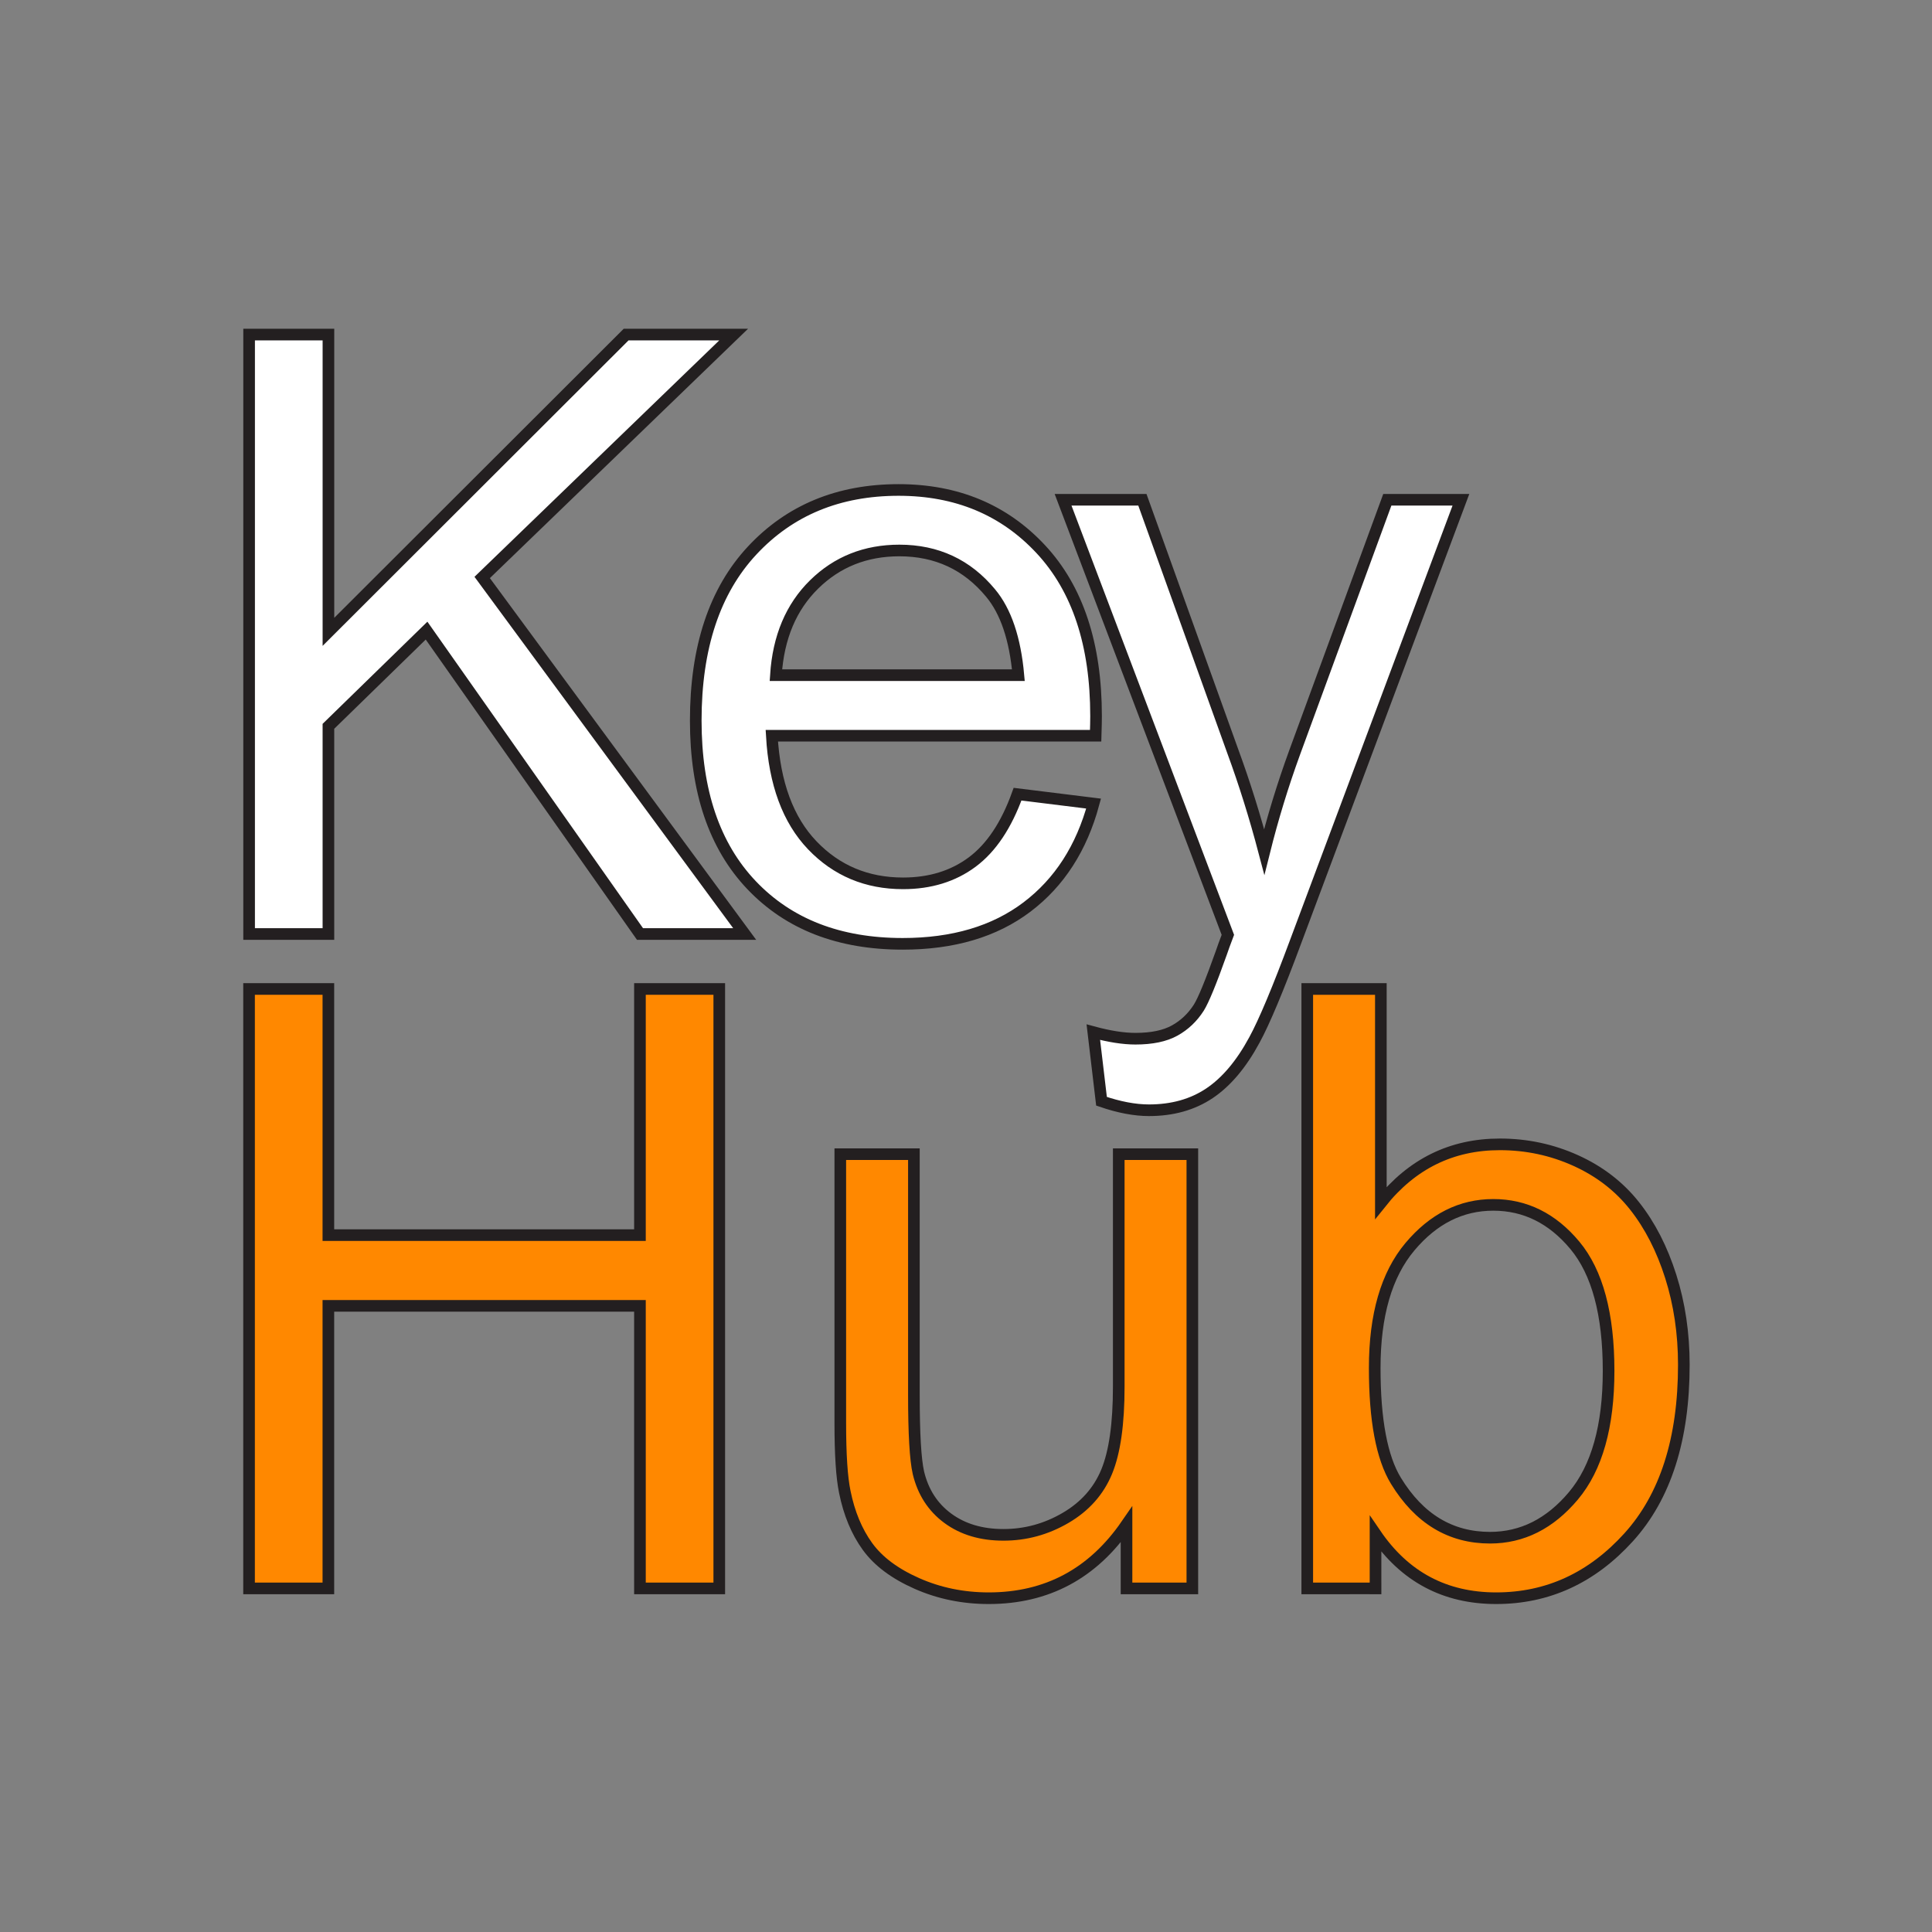 <?xml version="1.0" encoding="utf-8"?>
<svg viewBox="0 0 100 100" xmlns="http://www.w3.org/2000/svg">
  <rect x="0" y="0" width="100" height="100" fill="#808080" stroke="none"/>
  <g transform="matrix(1, 0, 0, 1, 12.891, 17.318)">
    <g transform="matrix(0.602, 0, 0, 0.602, 0, 0)">
        <path fill="#FFFFFF" stroke="#231F20" stroke-miterlimit="10" d="M 0.005 51.539 L 0.005 0 L 6.825 0 L 6.825 25.559 L 32.419 0 L 41.665 0 L 20.044 20.883 L 42.614 51.539 L 33.614 51.539 L 15.262 25.453 L 6.824 33.68 L 6.824 51.539 L 0.005 51.539 Z"/>
        <path fill="#FFFFFF" stroke="#231F20" stroke-miterlimit="10" d="M 66.075 39.515 L 72.614 40.324 C 71.583 44.144 69.673 47.109 66.884 49.219 C 64.095 51.329 60.532 52.383 56.196 52.383 C 50.735 52.383 46.405 50.701 43.206 47.338 C 40.007 43.975 38.407 39.258 38.407 33.188 C 38.407 26.907 40.024 22.032 43.259 18.563 C 46.494 15.094 50.689 13.36 55.845 13.36 C 60.837 13.36 64.915 15.059 68.079 18.458 C 71.243 21.857 72.825 26.638 72.825 32.802 C 72.825 33.177 72.813 33.74 72.79 34.49 L 44.946 34.49 C 45.18 38.592 46.34 41.732 48.426 43.912 C 50.512 46.092 53.114 47.182 56.231 47.182 C 58.551 47.182 60.532 46.573 62.172 45.354 C 63.812 44.135 65.114 42.187 66.075 39.515 Z M 45.298 29.285 L 66.146 29.285 C 65.865 26.144 65.068 23.789 63.755 22.219 C 61.739 19.781 59.126 18.563 55.915 18.563 C 53.009 18.563 50.565 19.536 48.585 21.481 C 46.604 23.426 45.509 26.027 45.298 29.285 Z"/>
        <path fill="#FFFFFF" stroke="#231F20" stroke-miterlimit="10" d="M 73.294 65.918 L 72.591 59.977 C 73.974 60.352 75.181 60.54 76.212 60.54 C 77.618 60.54 78.743 60.306 79.587 59.837 C 80.431 59.368 81.122 58.712 81.661 57.868 C 82.059 57.235 82.704 55.665 83.595 53.157 C 83.712 52.805 83.9 52.29 84.158 51.61 L 69.989 14.203 L 76.809 14.203 L 84.579 35.824 C 85.587 38.566 86.489 41.449 87.286 44.472 C 88.013 41.566 88.88 38.73 89.888 35.964 L 97.868 14.202 L 104.196 14.202 L 89.993 52.172 C 88.47 56.274 87.286 59.098 86.442 60.645 C 85.317 62.731 84.028 64.26 82.575 65.233 C 81.122 66.206 79.387 66.692 77.372 66.692 C 76.153 66.691 74.794 66.433 73.294 65.918 Z"/>
    </g>
    <g transform="matrix(0.602, 0, 0, 0.602, 0, 0)">
        <path fill="#FF8800" stroke="#231F20" stroke-miterlimit="10" d="M 0 107.803 L 0 56.264 L 6.82 56.264 L 6.82 77.428 L 33.609 77.428 L 33.609 56.264 L 40.429 56.264 L 40.429 107.803 L 33.609 107.803 L 33.609 83.51 L 6.82 83.51 L 6.82 107.803 L 0 107.803 Z"/>
        <path fill="#FF8800" stroke="#231F20" stroke-miterlimit="10" d="M 75.444 107.803 L 75.444 102.319 C 72.538 106.538 68.589 108.647 63.596 108.647 C 61.393 108.647 59.337 108.225 57.427 107.381 C 55.516 106.537 54.099 105.477 53.173 104.199 C 52.247 102.922 51.596 101.357 51.222 99.506 C 50.964 98.264 50.835 96.295 50.835 93.6 L 50.835 70.468 L 57.163 70.468 L 57.163 91.175 C 57.163 94.48 57.291 96.706 57.55 97.855 C 57.948 99.519 58.792 100.826 60.081 101.775 C 61.37 102.724 62.963 103.199 64.862 103.199 C 66.761 103.199 68.542 102.713 70.206 101.74 C 71.87 100.767 73.048 99.443 73.739 97.767 C 74.43 96.091 74.776 93.66 74.776 90.472 L 74.776 70.468 L 81.104 70.468 L 81.104 107.804 L 75.444 107.804 L 75.444 107.803 Z"/>
        <path fill="#FF8800" stroke="#231F20" stroke-miterlimit="10" d="M 96.855 107.802 L 90.984 107.803 L 90.984 56.264 L 97.312 56.264 L 97.312 74.651 C 99.984 71.299 103.394 69.624 107.542 69.624 C 109.839 69.624 112.013 70.087 114.063 71.013 C 116.113 71.939 117.801 73.24 119.126 74.915 C 120.451 76.59 121.487 78.612 122.237 80.979 C 122.987 83.346 123.362 85.877 123.362 88.573 C 123.362 94.971 121.78 99.917 118.616 103.409 C 115.452 106.901 111.655 108.647 107.225 108.647 C 102.819 108.647 99.362 106.807 96.854 103.127 L 96.854 107.803 L 96.855 107.803 Z M 96.784 88.854 C 96.784 93.331 97.393 96.565 98.612 98.557 C 100.604 101.815 103.3 103.444 106.698 103.444 C 109.464 103.444 111.854 102.243 113.87 99.84 C 115.886 97.437 116.893 93.858 116.893 89.1 C 116.893 84.225 115.926 80.627 113.993 78.307 C 112.06 75.987 109.722 74.827 106.979 74.827 C 104.213 74.827 101.823 76.028 99.807 78.431 C 97.791 80.834 96.784 84.307 96.784 88.854 Z"/>
    </g>
  </g>
</svg>
